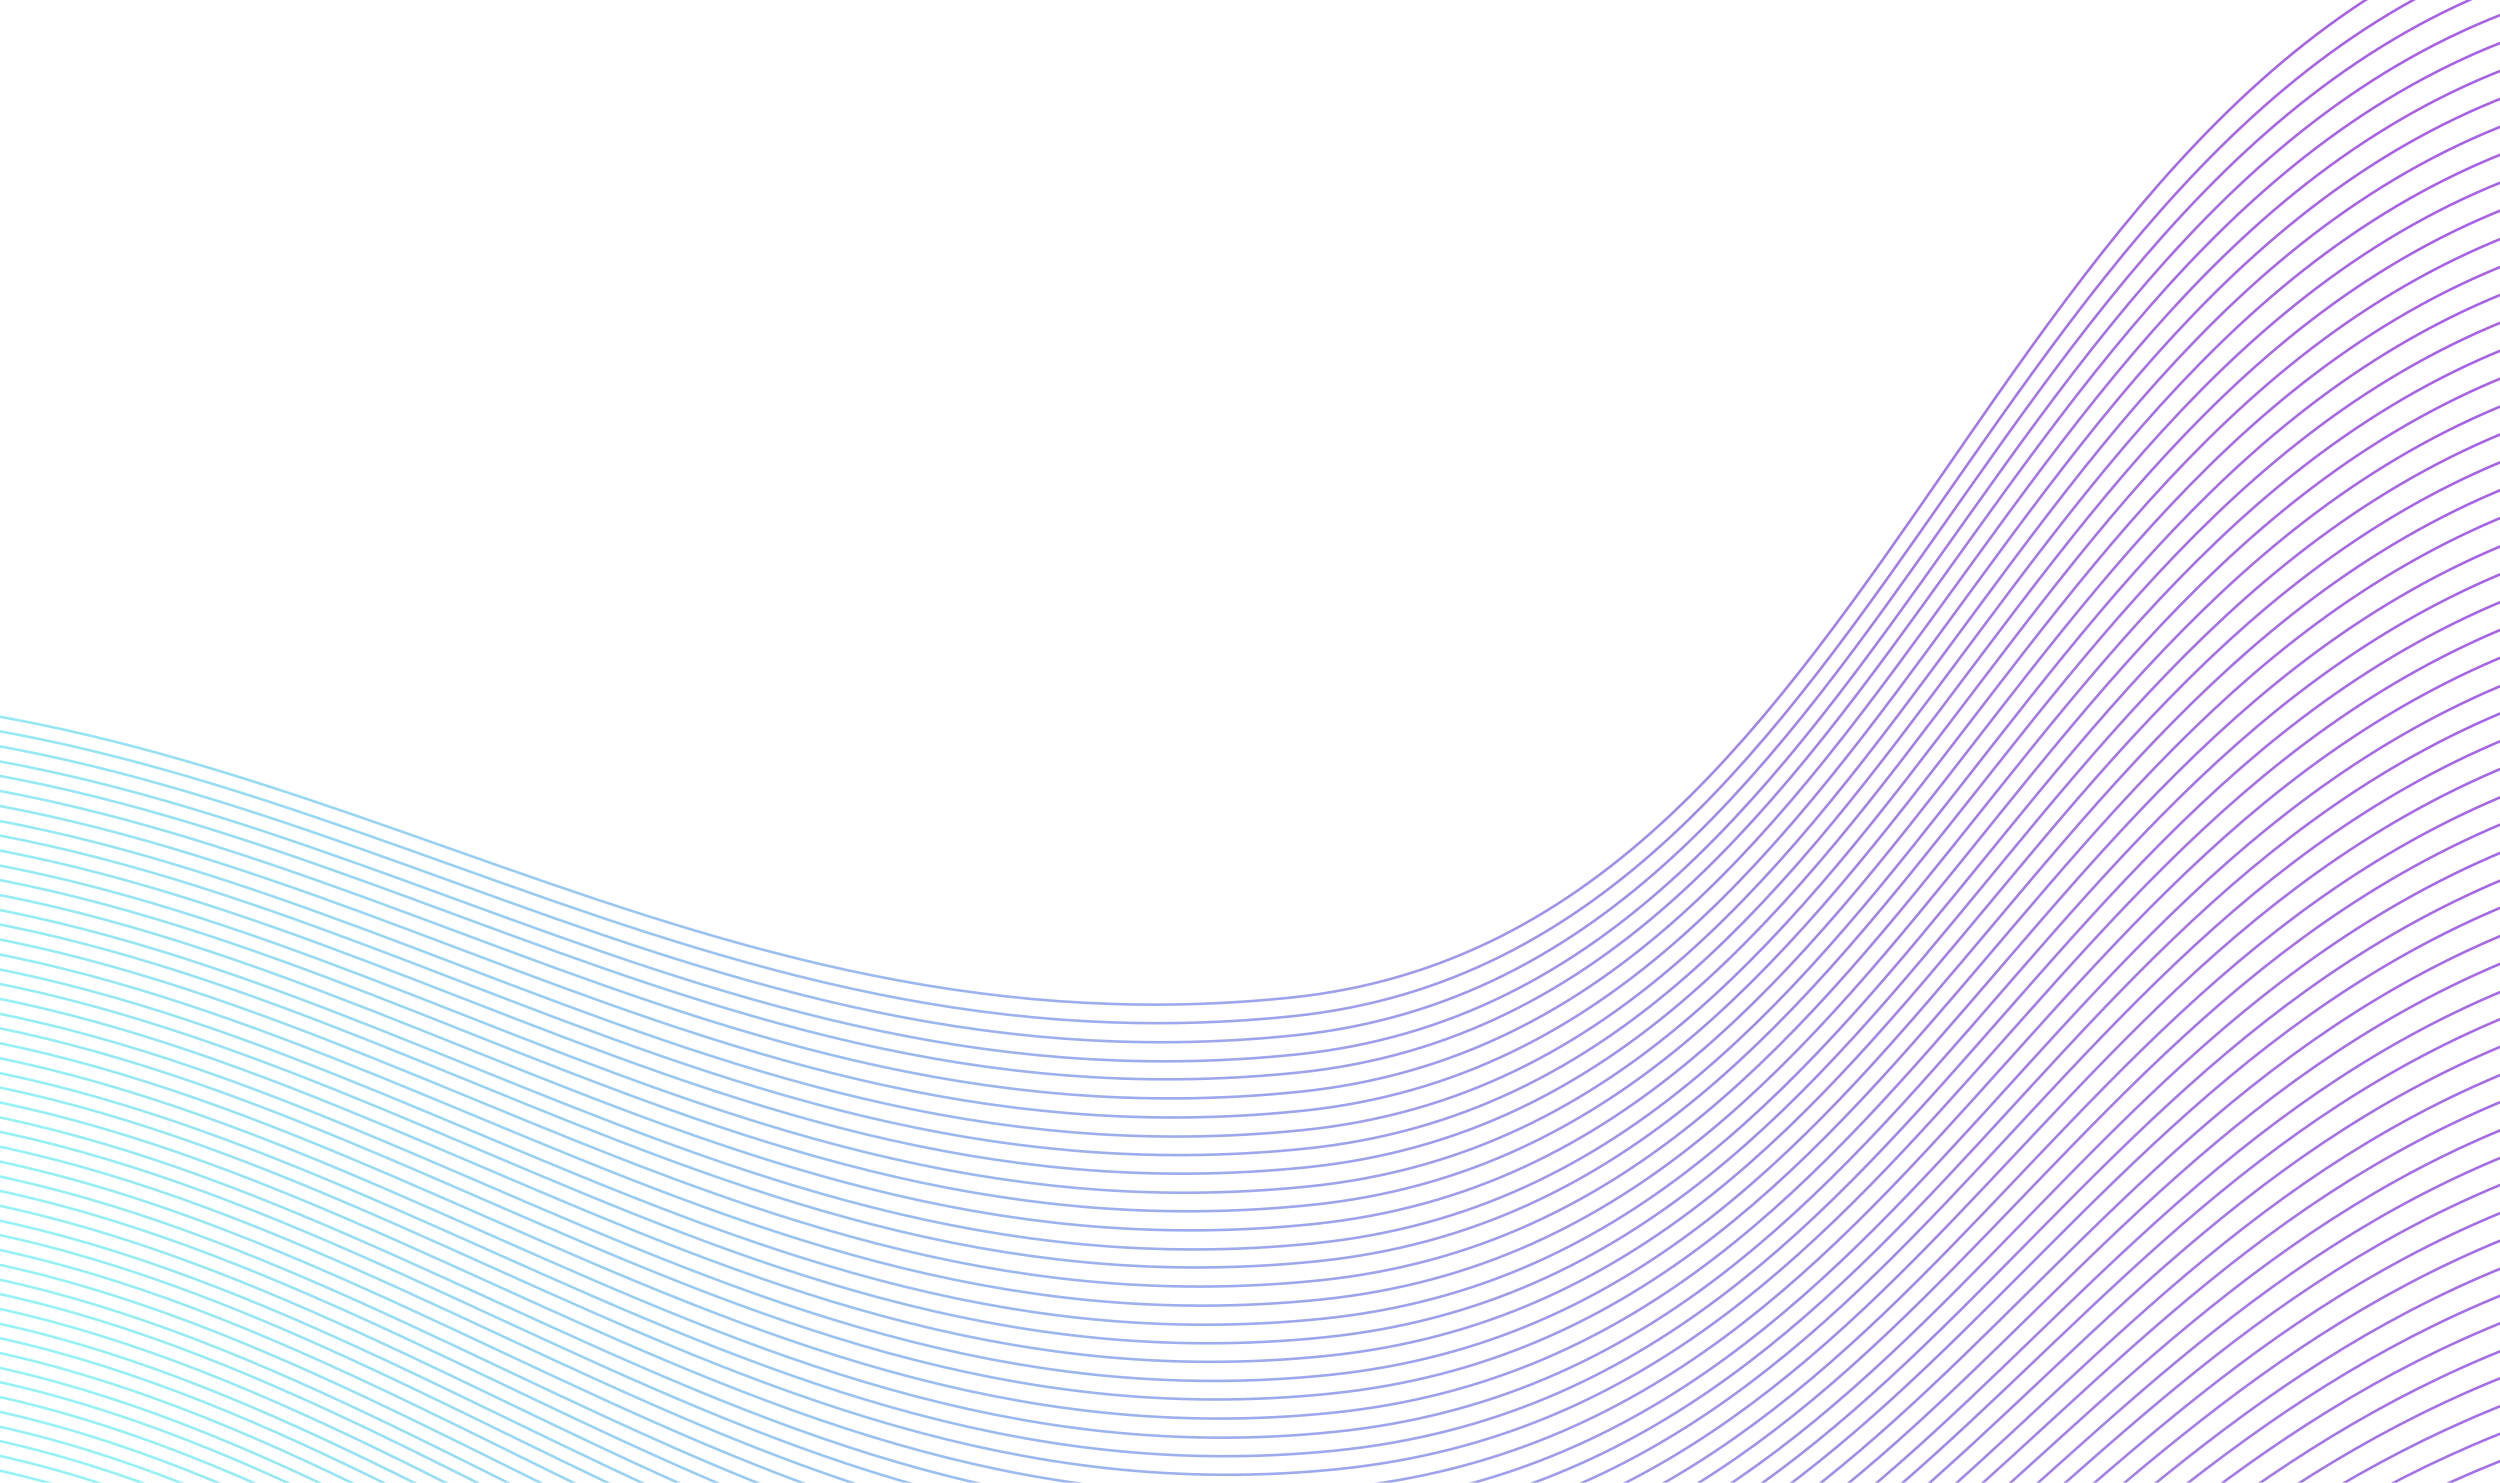 <svg width="1440" height="854" viewBox="0 0 1440 854" fill="none" xmlns="http://www.w3.org/2000/svg">
<path fill-rule="evenodd" clip-rule="evenodd" d="M743.03 575.423C923.606 556.961 1021.9 414.712 1122.66 268.893C1125.56 264.693 1128.46 260.49 1131.37 256.288C1235.33 106.045 1344.53 -44.409 1551.29 -65.548L1551.13 -67.04C1343.61 -45.822 1234.05 105.256 1130.14 255.434L1128.68 257.542C1127.56 259.158 1126.45 260.773 1125.33 262.389C1124.08 264.203 1122.82 266.017 1121.57 267.831C1020.67 413.84 922.753 555.54 742.878 573.931C557.695 592.865 409.338 541.063 262.203 489.057L258.831 487.865L258.83 487.865C112.856 436.265 -32.192 384.992 -210.876 403.261L-210.723 404.754C-32.376 386.519 112.398 437.694 258.429 489.314L261.703 490.471C408.825 542.472 557.475 594.395 743.03 575.423ZM744.126 586.138C924.699 567.676 1023.12 426.659 1124.01 282.101C1126.91 277.938 1129.82 273.773 1132.73 269.607C1236.82 120.667 1346.16 -28.49 1552.91 -49.63L1552.76 -51.122C1345.24 -29.904 1235.55 119.869 1131.5 268.748C1130.09 270.776 1128.67 272.804 1127.25 274.831C1125.81 276.901 1124.36 278.97 1122.92 281.038C1021.9 425.781 923.85 566.255 743.973 584.646C558.792 603.579 410.374 551.166 263.176 498.548L259.802 497.342C113.766 445.134 -31.346 393.257 -210.031 411.527L-209.878 413.019C-31.532 394.784 113.303 446.562 259.396 498.79L262.671 499.96C409.855 552.573 558.568 605.11 744.126 586.138ZM1125.36 295.323C1024.35 438.768 925.824 578.696 745.253 597.158C559.694 616.131 410.916 562.981 263.67 509.755L260.394 508.571L260.394 508.571C114.238 455.736 -30.657 403.356 -209.002 421.59L-209.154 420.098C-30.468 401.829 114.706 454.31 260.804 507.124L264.18 508.345C411.441 561.575 559.921 614.6 745.1 595.666C924.979 577.275 1023.14 437.884 1124.27 294.259L1124.37 294.121C1127.2 290.103 1130.03 286.083 1132.87 282.062C1237.03 134.329 1346.84 -14.292 1554.36 -35.509L1554.51 -34.017C1347.75 -12.877 1238.3 135.136 1134.09 282.926L1133.54 283.71C1132.93 284.58 1132.31 285.449 1131.7 286.319L1130.03 288.695C1128.47 290.904 1126.91 293.114 1125.36 295.323ZM746.379 608.179C926.949 589.717 1025.59 450.876 1126.71 308.544L1126.94 308.222L1127.32 307.678L1130.18 303.665L1131.59 301.676C1132.88 299.866 1134.16 298.055 1135.45 296.245C1239.78 149.605 1349.35 2.735 1556.11 -18.405L1555.95 -19.897C1348.44 1.32 1238.52 148.79 1134.23 295.375L1133.07 297.002L1132 298.504L1130.89 300.078C1129.49 302.045 1128.09 304.011 1126.69 305.977L1126.04 306.902L1125.82 307.211L1125.63 307.479C1024.38 449.987 926.108 588.295 746.227 606.687C561.049 625.62 412.508 571.984 265.184 518.142L261.806 516.907C115.647 463.485 -29.59 410.4 -208.278 428.67L-208.126 430.162C-29.782 411.927 115.174 464.909 261.393 518.353L264.669 519.55C411.978 573.388 560.819 627.151 746.379 608.179ZM1128.03 321.447C1026.78 462.518 928.011 600.125 747.444 618.587C561.881 637.56 412.985 583.26 265.621 528.886L262.344 527.677C116.071 473.702 -28.938 420.193 -207.281 438.427L-207.433 436.935C-28.744 418.665 116.548 472.279 262.761 526.232L266.14 527.479C413.519 581.858 562.115 636.028 747.291 617.095C927.174 598.703 1025.57 461.622 1126.95 320.381C1129.82 316.384 1132.69 312.384 1135.56 308.383C1239.98 163.096 1350.04 16.932 1557.55 -4.285L1557.7 -2.792C1350.94 18.348 1241.24 163.921 1136.78 309.258C1133.86 313.322 1130.94 317.386 1128.03 321.447ZM748.57 629.608C929.135 611.146 1028.01 474.626 1129.38 334.668C1132.3 330.64 1135.22 326.609 1138.14 322.577C1242.71 178.389 1352.53 33.961 1559.3 12.82L1559.15 11.328C1351.64 32.544 1241.46 177.557 1136.93 321.697C1134.05 325.666 1131.17 329.635 1128.3 333.601C1026.81 473.725 928.303 609.723 748.418 628.115C563.243 647.048 414.586 592.267 267.145 537.276L263.763 536.015C117.488 481.454 -27.866 427.237 -206.557 445.506L-206.404 446.999C-28.063 428.764 117.007 482.875 263.343 537.459L266.62 538.681C414.046 593.667 563.007 648.58 748.57 629.608ZM1130.73 347.889C1029.25 486.735 930.26 622.167 749.697 640.628C564.132 659.601 415.107 604.074 267.62 548.477L264.341 547.241C117.942 492.049 -27.188 437.336 -205.528 455.57L-205.68 454.078C-26.988 435.808 118.429 490.629 264.765 545.797L268.149 547.073C415.653 602.677 564.371 658.069 749.545 639.136C929.432 620.744 1028.05 485.827 1129.65 346.821C1132.53 342.887 1135.41 338.949 1138.29 335.01C1242.95 192.017 1353.24 48.156 1560.74 26.94L1560.9 28.432C1354.13 49.573 1244.19 192.858 1139.5 335.896C1138.62 337.092 1137.75 338.288 1136.87 339.484C1134.82 342.286 1132.78 345.089 1130.73 347.889ZM750.824 651.649C931.385 633.188 1030.48 498.843 1132.08 361.111C1135 357.148 1137.93 353.182 1140.86 349.216C1245.66 207.326 1355.72 65.186 1562.49 44.045L1562.34 42.553C1354.84 63.769 1244.43 206.477 1139.65 348.324C1136.77 352.232 1133.88 356.138 1131 360.042C1029.29 497.93 930.561 631.764 750.671 650.157C565.5 669.089 416.72 613.086 269.153 556.87L265.767 555.58C119.369 499.805 -26.11 444.379 -204.804 462.65L-204.651 464.142C-26.313 445.908 118.878 501.223 265.339 557.022L268.619 558.272C416.169 614.481 565.257 670.622 750.824 651.649ZM1133.41 374.173C1031.69 510.718 932.478 643.902 751.919 662.363C566.351 681.336 417.199 624.582 269.586 567.761L266.306 566.498C119.782 510.091 -25.47 454.173 -203.806 472.407L-203.959 470.915C-25.264 452.645 120.279 508.674 266.738 565.057L270.125 566.361C417.756 623.189 566.597 679.803 751.767 660.871C931.658 642.478 1030.5 509.799 1132.34 373.103C1134.2 370.611 1136.06 368.117 1137.91 365.623C1138.94 364.244 1139.97 362.864 1141 361.485C1245.9 220.861 1356.44 79.38 1563.94 58.165L1564.09 59.657C1357.31 80.799 1247.13 221.719 1142.2 362.382C1139.27 366.313 1136.34 370.245 1133.41 374.173ZM753.015 673.078C933.571 654.617 1032.91 522.593 1134.75 387.236C1137.68 383.342 1140.61 379.445 1143.55 375.548C1248.6 236.111 1358.91 96.411 1565.68 75.27L1565.53 73.777C1358.03 94.993 1247.38 235.244 1142.35 374.645C1139.45 378.486 1136.56 382.326 1133.68 386.163C1031.72 521.668 932.756 653.192 752.862 671.585C567.694 690.518 418.799 633.369 271.113 576.005L267.724 574.688C121.211 517.774 -24.386 461.216 -203.082 479.486L-202.93 480.979C-24.594 462.745 120.71 519.189 267.29 576.129L270.57 577.403C418.237 634.76 567.445 692.051 753.015 673.078ZM1136.1 400.457C1034.14 534.702 934.696 665.637 754.142 684.098C568.57 703.071 419.299 645.167 271.569 587.198L268.288 585.91C121.646 528.363 -23.719 471.317 -202.053 489.55L-202.206 488.058C-23.509 469.787 122.151 526.949 268.726 584.47L272.117 585.802C419.866 643.778 568.822 701.538 753.989 682.606C933.885 664.213 1032.96 533.771 1135.03 399.384C1137.92 395.578 1140.81 391.769 1143.71 387.959C1248.86 249.704 1359.63 110.605 1567.13 89.39L1567.28 90.882C1360.5 112.024 1250.08 250.579 1144.91 388.867C1142.04 392.637 1139.18 396.406 1136.31 400.173L1136.1 400.457ZM755.237 694.812C935.789 676.352 1035.36 546.649 1137.45 413.666C1140.38 409.842 1143.32 406.014 1146.26 402.187C1251.57 265.202 1362.12 127.943 1568.91 106.801L1568.76 105.308C1361.26 126.523 1250.36 264.317 1145.08 401.273L1142.76 404.288C1140.77 406.882 1138.78 409.475 1136.79 412.066L1136.38 412.591C1034.18 545.712 934.983 674.927 755.085 693.32C569.919 712.252 420.902 653.882 273.09 595.292L269.696 593.947C123.06 535.819 -22.662 478.053 -201.361 496.323L-201.208 497.816C-22.876 479.582 122.55 537.231 269.255 595.386L272.537 596.687C420.329 655.268 569.664 713.786 755.237 694.812ZM1138.8 426.888C1036.6 558.758 936.914 687.373 756.364 705.833C570.789 724.807 421.39 665.675 273.536 606.482L270.254 605.167C123.486 546.404 -22.001 488.154 -200.332 506.387L-200.485 504.895C-21.784 486.624 124.001 544.994 270.698 603.73L274.094 605.089C421.969 664.291 571.048 723.273 756.211 704.341C936.112 685.947 1035.42 557.814 1137.74 425.811C1140.63 422.072 1143.53 418.329 1146.44 414.586C1251.84 278.778 1362.86 142.135 1570.35 120.921L1570.5 122.413C1363.72 143.555 1253.04 279.67 1147.62 415.506C1144.68 419.301 1141.74 423.096 1138.8 426.888ZM757.491 716.854C938.039 698.394 1037.83 570.866 1140.15 440.11L1140.21 440.035C1143.13 436.3 1146.06 432.563 1148.98 428.825C1254.52 294.139 1365.31 159.168 1572.1 138.025L1571.95 136.533C1364.46 157.747 1253.32 293.238 1147.8 427.9C1144.89 431.612 1141.99 435.323 1139.09 439.031C1036.66 569.917 937.241 696.967 757.338 715.361C572.176 734.293 423.036 674.7 275.098 614.886L271.7 613.512C124.941 554.17 -20.907 495.195 -199.608 513.466L-199.456 514.959C-21.125 496.726 124.422 555.578 271.252 614.949L274.536 616.277C422.452 676.082 571.914 735.828 757.491 716.854ZM1141.47 453.012C1039.02 582.508 939.1 708.802 758.555 727.262C572.977 746.236 423.458 685.954 275.488 625.613L272.204 624.274C125.319 564.37 -20.282 504.991 -198.611 523.224L-198.763 521.732C-20.06 503.461 125.842 562.963 272.655 622.837L276.055 624.224C424.047 684.574 573.242 744.701 758.402 725.77C938.307 707.375 1037.86 581.552 1140.41 451.932C1143.31 448.259 1146.22 444.584 1149.14 440.907C1254.79 307.545 1366.06 173.359 1573.54 152.145L1573.7 153.638C1366.9 174.781 1255.98 308.455 1150.31 441.839C1147.45 445.451 1144.59 449.063 1141.74 452.673L1141.47 453.012ZM759.682 738.282C940.225 719.823 1040.25 594.617 1142.82 466.235C1145.77 462.544 1148.72 458.851 1151.67 455.158C1257.45 322.923 1368.5 190.393 1575.29 169.25L1575.14 167.758C1367.66 188.971 1256.27 322.005 1150.5 454.221C1147.58 457.866 1144.67 461.51 1141.76 465.152C1039.1 593.654 939.436 718.396 759.529 736.79C574.37 755.721 425.114 694.983 277.059 634.021L273.657 632.62C126.782 572.139 -19.183 512.032 -197.887 530.303L-197.734 531.796C-19.407 513.563 126.255 573.544 273.202 634.055L276.487 635.408C424.52 696.361 574.102 757.256 759.682 738.282ZM1144.17 479.457C1041.49 606.725 941.349 730.844 760.808 749.303C575.227 768.277 425.581 706.768 277.487 645.203L274.201 643.837C127.19 582.718 -18.532 522.134 -196.858 540.367L-197.01 538.875C-18.305 520.603 127.723 581.314 274.658 642.403L278.062 643.818C426.181 705.393 575.499 766.742 760.656 747.811C940.565 729.416 1040.34 605.757 1143.12 478.372C1146.03 474.762 1148.94 471.149 1151.86 467.535C1257.75 336.465 1369.26 204.584 1576.74 183.37L1576.89 184.863C1370.09 206.006 1258.93 337.392 1153.03 468.477C1150.07 472.138 1147.12 475.799 1144.17 479.457ZM761.935 760.323C942.474 741.864 1042.72 618.834 1145.52 492.678C1148.47 489.053 1151.43 485.425 1154.39 481.796C1260.41 351.86 1371.69 221.619 1578.49 200.475L1578.33 198.983C1370.86 220.196 1259.23 350.926 1153.23 480.848C1150.3 484.431 1147.39 488.013 1144.47 491.592C1041.58 617.86 941.694 740.436 761.783 758.831C576.627 777.762 427.248 715.802 279.066 653.615L275.66 652.185C128.663 590.49 -17.427 529.175 -196.134 547.446L-195.981 548.939C-17.657 530.706 128.126 591.892 275.2 653.619L278.486 654.998C426.643 717.175 576.352 779.298 761.935 760.323ZM1146.85 505.741C1043.93 630.709 943.567 752.579 763.031 771.038C577.446 790.013 427.673 727.276 279.454 664.487L276.167 663.094C129.031 600.759 -16.813 538.972 -195.136 557.204L-195.289 555.712C-16.581 537.44 129.572 599.359 276.631 661.662L280.039 663.106C428.284 725.906 577.724 788.476 762.878 769.546C942.792 751.15 1042.79 629.728 1145.81 504.652L1147.54 502.549L1149.53 500.127C1151.21 498.088 1152.89 496.048 1154.58 494.008C1260.71 365.309 1372.46 235.808 1579.93 214.595L1580.08 216.087C1373.28 237.232 1261.87 366.252 1155.73 494.963C1154.88 495.993 1154.03 497.024 1153.18 498.054L1151.36 500.265L1147.39 505.093L1147.16 505.364L1147.04 505.516L1146.85 505.741ZM764.126 781.752C944.66 763.294 1045.15 642.584 1148.19 518.804L1148.43 518.514C1149.7 516.989 1150.97 515.464 1152.24 513.939C1153.85 512.003 1155.46 510.066 1157.08 508.129C1263.34 380.645 1374.87 252.844 1581.68 231.7L1581.53 230.208C1374.06 251.42 1262.18 379.693 1155.92 507.169C1152.99 510.685 1150.07 514.2 1147.14 517.713C1044.01 641.597 943.89 761.865 763.974 780.26C578.821 799.191 429.327 736.085 281.027 672.75L277.617 671.293C130.505 608.459 -15.703 546.011 -194.413 564.283L-194.26 565.776C-15.938 547.543 129.959 609.858 277.15 672.725L280.438 674.129C428.711 737.453 578.54 800.727 764.126 781.752ZM1149.54 532.026C1046.38 654.693 945.785 774.314 765.253 792.772C579.665 811.748 429.773 747.86 281.437 683.924L278.149 682.507C130.895 619.031 -15.062 556.115 -193.384 574.347L-193.536 572.855C-14.825 554.583 131.445 617.635 278.619 681.076L282.031 682.547C430.394 746.495 579.949 810.211 765.1 791.28C945.019 772.885 1045.25 653.699 1148.5 530.932L1148.7 530.684C1150.44 528.618 1152.18 526.551 1153.92 524.483L1155.55 522.544L1157.29 520.482C1263.66 394.153 1375.66 267.032 1583.12 245.82L1583.27 247.312C1376.46 268.457 1264.82 395.113 1158.44 521.448C1155.47 524.975 1152.5 528.502 1149.54 532.026ZM766.348 803.487C946.878 785.029 1047.59 666.568 1150.87 545.089L1151.24 544.656C1154.08 541.311 1156.93 537.963 1159.78 534.615C1266.28 409.505 1378.06 284.07 1584.87 262.925L1584.72 261.432C1377.26 282.644 1265.14 408.537 1158.64 533.643C1155.79 536.989 1152.94 540.335 1150.1 543.679L1149.83 543.993C1046.47 665.568 946.117 783.599 766.196 801.995C581.047 820.925 431.429 756.598 283.003 692.038L279.589 690.552C132.354 626.504 -13.979 562.848 -192.691 581.12L-192.538 582.612C-14.219 564.38 131.799 627.899 279.116 691.982L282.405 693.413C430.803 757.961 580.759 822.462 766.348 803.487ZM1152.24 558.458C1048.83 678.749 948.002 796.05 767.475 814.507C581.885 833.483 431.865 768.368 283.404 703.208L280.115 701.764C132.735 637.073 -13.344 572.952 -191.662 591.184L-191.815 589.692C-13.101 571.419 133.294 635.679 280.591 700.335L284.007 701.834C432.496 767.007 582.175 831.945 767.323 813.015C947.246 794.619 1047.72 677.743 1151.2 557.359C1152.84 555.453 1154.48 553.547 1156.12 551.64C1157.42 550.13 1158.72 548.62 1160.02 547.109C1266.64 423.226 1378.89 298.562 1586.35 277.351L1586.5 278.843C1379.68 299.989 1267.78 424.204 1161.15 548.088C1158.28 551.42 1155.42 554.752 1152.56 558.082L1152.24 558.458ZM768.602 825.528C949.127 807.07 1050.07 690.858 1153.59 571.679C1156.56 568.257 1159.53 564.832 1162.51 561.407C1269.26 438.672 1381.28 315.601 1588.09 294.455L1587.94 292.963C1380.49 314.174 1268.13 437.687 1161.38 560.422C1158.43 563.809 1155.49 567.195 1152.55 570.578C1048.96 689.845 948.375 805.639 768.449 824.036C583.303 842.966 433.563 777.417 285.011 711.631L281.593 710.117C134.234 644.855 -12.223 579.991 -190.938 598.263L-190.786 599.755C-12.469 581.524 133.671 646.246 281.113 711.546L284.404 713.003C432.926 778.775 583.01 844.504 768.602 825.528ZM1154.92 584.742C1051.28 702.733 950.22 817.785 769.697 836.242C584.104 855.218 433.964 788.953 285.388 722.645L282.097 721.176C134.599 655.344 -11.593 590.095 -189.909 608.327L-190.062 606.835C-11.346 588.562 135.167 653.955 282.579 719.749L285.999 721.275C434.606 787.597 584.4 853.68 769.545 834.75C949.473 816.354 1050.17 701.714 1153.89 583.639L1157.11 579.974L1159.07 577.74C1160.29 576.354 1161.51 574.969 1162.73 573.583C1269.6 452.07 1382.09 329.786 1589.54 308.576L1589.69 310.068C1382.87 331.214 1270.73 453.064 1163.86 574.573C1160.87 577.964 1157.89 581.354 1154.92 584.742ZM770.793 846.957C951.313 828.5 1052.49 714.608 1156.25 597.805C1159.23 594.452 1162.21 591.096 1165.2 587.74C1272.19 467.456 1384.46 346.827 1591.29 325.68L1591.13 324.188C1383.68 345.398 1271.08 466.454 1164.08 586.743C1161.12 590.063 1158.18 593.382 1155.23 596.699C1051.39 713.582 950.571 827.068 770.64 845.464C585.497 864.394 435.642 797.7 286.971 730.766L283.549 729.225C136.076 662.824 -10.5 596.827 -189.217 615.1L-189.064 616.592C-10.75 598.361 135.504 664.212 283.064 730.652L286.356 732.134C434.995 799.054 585.198 865.932 770.793 846.957ZM1157.6 611.027C1053.72 726.717 952.437 839.52 771.92 857.977C586.323 876.953 436.056 809.461 287.355 741.929L284.063 740.434C136.44 673.386 -9.875 606.932 -188.188 625.164L-188.34 623.672C-9.622 605.399 137.016 672 284.551 739.008L287.975 740.563C436.708 808.11 586.626 875.414 771.767 856.485C951.7 838.088 1052.63 725.685 1156.58 609.918C1158.41 607.885 1160.23 605.852 1162.06 603.817C1163.19 602.564 1164.31 601.31 1165.44 600.057C1272.56 480.915 1385.28 361.01 1592.73 339.8L1592.88 341.293C1386.06 362.439 1273.67 481.925 1166.56 601.059C1163.57 604.383 1160.58 607.706 1157.6 611.027ZM773.046 868.998C953.561 850.541 1054.97 738.898 1158.97 624.397L1159.41 623.905L1159.9 623.366C1162.58 620.422 1165.25 617.477 1167.93 614.532C1275.17 496.623 1387.68 378.358 1594.51 357.211L1594.36 355.719C1386.92 376.929 1274.07 495.604 1166.82 613.523C1165.06 615.458 1163.3 617.393 1161.55 619.327L1157.95 623.284C1053.88 737.859 952.829 849.108 772.894 867.505C587.754 886.435 437.775 818.519 288.979 750.36L285.552 748.79C137.956 681.175 -8.744 613.97 -187.464 632.243L-187.312 633.735C-9 615.504 137.375 682.559 285.061 750.215L288.354 751.724C437.118 819.868 587.448 887.974 773.046 868.998ZM1160.29 637.313C1056.17 750.701 954.655 861.256 774.142 879.712C588.542 898.688 438.148 829.969 289.323 761.213L286.029 759.691C138.28 691.427 -8.156 623.769 -186.466 642.001L-186.619 640.508C-7.898 622.235 138.865 690.044 286.523 758.267L289.952 759.851C438.811 828.623 588.851 897.149 773.989 878.22C953.927 859.822 1055.09 749.656 1159.27 636.197L1159.6 635.841L1160.2 635.189L1160.51 634.849C1163.06 632.078 1165.6 629.304 1168.15 626.53C1275.52 509.759 1388.48 392.234 1595.92 371.025L1596.08 372.517C1389.24 393.665 1276.61 510.785 1169.26 627.545C1168.4 628.477 1167.55 629.409 1166.69 630.34C1165.58 631.545 1164.48 632.75 1163.37 633.955L1160.29 637.313ZM775.237 890.427C955.747 871.97 1057.38 762.576 1161.62 650.376C1164.61 647.156 1167.6 643.934 1170.6 640.712C1278.08 525.177 1390.83 409.277 1597.67 388.13L1597.52 386.637C1390.08 407.847 1276.99 524.142 1169.5 639.69C1168.53 640.74 1167.55 641.79 1166.57 642.84L1164.31 645.279L1160.61 649.257C1056.31 761.525 955.025 870.536 775.085 888.934C589.948 907.863 439.854 838.802 290.939 769.495L287.509 767.898C139.797 699.144 -7.02 630.807 -185.743 649.08L-185.59 650.572C-7.281 632.341 139.209 700.525 287.012 769.321L290.306 770.855C439.186 840.146 589.636 909.403 775.237 890.427ZM1162.97 663.599C1058.61 774.685 956.872 882.991 776.364 901.447C590.761 920.424 440.248 850.553 291.306 780.65L288.011 779.103C140.145 709.699 -6.405 640.913 -184.714 659.144L-184.866 657.651C-6.143 639.378 140.737 708.32 288.51 777.681L291.943 779.292C440.921 849.212 591.076 918.884 776.212 899.955C956.155 881.557 1057.55 773.627 1161.96 662.477L1162.17 662.258C1165.07 659.175 1167.97 656.09 1170.87 653.004C1278.47 538.603 1391.68 423.459 1599.12 402.25L1599.27 403.742C1392.43 424.89 1279.55 539.646 1171.96 654.031C1168.99 657.191 1166.02 660.35 1163.06 663.506L1162.97 663.599ZM777.491 912.468C957.996 894.012 1059.86 786.867 1164.33 676.968L1164.61 676.678L1164.78 676.496C1166.35 674.846 1167.92 673.195 1169.49 671.544C1170.77 670.198 1172.05 668.851 1173.33 667.504C1281.05 554.344 1394.05 440.809 1600.9 419.661L1600.74 418.168C1393.31 439.377 1279.98 553.293 1172.25 666.47C1169.27 669.596 1166.3 672.72 1163.33 675.843C1058.8 785.802 957.284 892.577 777.338 910.975C592.204 929.904 441.987 859.622 292.947 789.089L289.512 787.463C141.678 717.495 -5.265 647.949 -183.99 666.223L-183.837 667.715C-5.53 649.484 141.08 718.873 289.01 788.885L292.305 790.445C441.309 860.96 591.886 931.444 777.491 912.468ZM1165.65 689.884C1061.06 798.669 959.089 904.727 778.586 923.182C592.98 942.159 442.34 871.061 293.273 799.934L289.977 798.361C141.985 727.74 -4.686 657.75 -182.992 675.981L-183.145 674.488C-4.419 656.215 142.586 726.365 290.482 796.94L293.919 798.58C443.023 869.725 593.302 940.618 778.434 921.69C958.382 903.291 1060.01 797.598 1164.66 688.756L1164.71 688.698C1167.67 685.626 1170.62 682.552 1173.58 679.477C1281.43 567.447 1394.88 454.683 1602.31 433.475L1602.46 434.967C1395.61 456.116 1282.49 568.506 1174.66 680.518C1171.66 683.641 1168.65 686.764 1165.65 689.884ZM779.713 934.202C960.213 915.747 1062.3 810.851 1167.02 703.254C1170.02 700.167 1173.03 697.079 1176.04 693.99C1283.99 583.204 1397.24 472.034 1604.09 450.885L1603.94 449.393C1396.51 470.601 1282.94 582.137 1174.96 692.944C1173.77 694.162 1172.59 695.381 1171.4 696.599C1169.61 698.441 1167.82 700.282 1166.03 702.122C1061.25 809.773 959.511 914.311 779.561 932.71C594.43 951.639 444.09 880.135 294.923 808.377L291.484 806.722C143.527 735.54 -3.541 664.786 -182.268 683.06L-182.116 684.552C-3.811 666.322 142.921 736.914 290.976 808.142L294.273 809.729C443.401 881.468 594.105 953.18 779.713 934.202ZM1168.35 716.317C1063.51 822.726 961.306 926.462 780.809 944.917C595.2 963.894 444.44 891.646 295.257 819.371L291.959 817.773C143.849 746.012 -2.936 674.893 -181.239 693.124L-181.392 691.631C-2.663 673.358 144.459 744.64 292.47 816.354L295.911 818.021C445.133 890.314 595.527 962.353 780.656 943.425C960.609 925.026 1062.47 821.641 1167.36 715.181L1167.42 715.124L1168.01 714.528C1170.77 711.721 1173.54 708.913 1176.31 706.104C1284.41 596.521 1398.11 486.213 1605.53 465.006L1605.68 466.498C1398.83 487.647 1285.46 597.596 1177.38 707.157L1175.16 709.409L1173.3 711.29C1171.84 712.777 1170.37 714.264 1168.91 715.75L1168.35 716.317ZM781.904 955.631C962.399 937.177 1064.71 834.529 1169.67 729.234L1169.79 729.114C1171.3 727.594 1172.82 726.073 1174.33 724.553L1175.49 723.396C1176.56 722.321 1177.63 721.246 1178.71 720.171C1286.9 611.758 1400.39 502.954 1607.25 481.804L1607.1 480.312C1399.68 501.519 1285.87 610.675 1177.64 719.111C1176.7 720.056 1175.76 721.001 1174.82 721.946L1172.1 724.669C1170.96 725.811 1169.82 726.953 1168.69 728.094C1063.68 833.437 961.707 935.74 781.752 954.139C596.624 973.067 446.168 900.418 296.883 827.512L293.44 825.83C145.368 753.51 -1.817 681.623 -180.547 699.897L-180.394 701.389C-2.092 683.159 144.754 754.88 292.927 827.249L296.225 828.86C445.47 901.746 596.293 974.609 781.904 955.631ZM1171.03 742.603C1065.96 846.71 963.523 948.198 783.031 966.652C597.419 985.629 446.531 912.153 297.224 838.655L293.925 837.03C145.69 764.053 -1.217 691.73 -179.518 709.96L-179.671 708.468C-0.939 690.194 146.308 762.685 294.441 835.613L297.887 837.309C447.235 910.827 597.752 984.087 782.878 965.159C962.837 946.76 1064.93 845.612 1170.05 741.46L1170.39 741.132L1170.97 740.552L1171.17 740.356C1173.78 737.765 1176.4 735.171 1179.02 732.577C1287.37 625.365 1401.31 517.437 1608.72 496.23L1608.88 497.723C1402.02 518.873 1288.4 626.456 1180.08 733.643C1178.28 735.426 1176.48 737.208 1174.68 738.989L1171.03 742.603ZM784.158 977.672C964.647 959.218 1067.19 858.819 1172.38 755.826L1172.62 755.59C1175.56 752.716 1178.5 749.839 1181.44 746.963C1289.88 640.925 1403.61 534.485 1610.47 513.335L1610.32 511.843C1402.91 533.049 1288.85 639.826 1180.39 745.891C1177.39 748.821 1174.4 751.751 1171.41 754.679C1066.17 857.714 963.966 957.78 784.005 976.18C598.88 995.108 448.302 921.237 298.891 847.106L295.443 845.395C147.248 771.861 -0.062 698.766 -178.794 717.04L-178.642 718.532C-0.342 700.302 146.626 773.227 294.924 846.812L298.224 848.45C447.593 922.56 598.544 996.65 784.158 977.672ZM1173.75 769.195C1068.43 871 965.771 970.239 785.284 988.693C599.669 1007.67 448.655 932.967 299.224 858.245L295.923 856.594C147.562 782.401 0.533 708.874 -177.765 727.104L-177.918 725.611C0.816 707.337 148.188 781.036 296.444 855.178L299.894 856.903C449.368 931.647 600.009 1006.13 785.132 987.201C965.096 968.8 1067.42 869.889 1172.78 768.045C1175.77 765.151 1178.77 762.254 1181.77 759.357C1290.36 654.516 1404.54 548.968 1611.95 527.761L1612.1 529.254C1405.23 550.404 1291.37 655.623 1182.81 760.436C1179.79 763.357 1176.77 766.277 1173.75 769.195ZM786.349 999.101C966.832 980.648 1069.61 882.57 1175.05 781.953C1176.7 780.379 1178.35 778.805 1180 777.23C1180.88 776.386 1181.77 775.542 1182.65 774.698L1184.12 773.297C1292.81 669.708 1406.8 565.711 1613.67 544.56L1613.51 543.068C1406.11 564.273 1291.81 668.594 1183.09 772.211C1180.08 775.074 1177.08 777.938 1174.08 780.798C1068.61 881.452 966.163 979.208 786.196 997.609C601.074 1016.54 450.38 941.521 300.851 866.241L297.399 864.503C149.089 789.83 1.662 715.602 -177.073 733.877L-176.92 735.369C1.377 717.139 148.459 791.193 296.875 865.919L300.176 867.581C449.662 942.839 600.732 1018.08 786.349 999.101ZM1176.4 795.176C1070.84 894.678 967.957 991.668 787.475 1010.12C601.857 1029.1 450.724 953.245 301.176 877.375L297.874 875.7C149.395 800.367 2.252 725.711 -176.044 743.941L-176.196 742.448C2.54 724.174 150.029 799.006 298.401 874.285L301.854 876.038C451.447 951.93 602.203 1027.56 787.323 1008.63C967.292 990.229 1069.85 893.554 1175.44 794.017C1177.07 792.475 1178.71 790.933 1180.35 789.39C1181.72 788.102 1183.08 786.813 1184.45 785.524C1293.29 683.054 1407.71 579.886 1615.11 558.68L1615.26 560.172C1408.39 581.324 1294.28 684.177 1185.48 786.616C1182.45 789.47 1179.42 792.324 1176.4 795.176ZM-175.167 752.512C3.127 734.283 150.331 809.54 298.873 885.482L302.175 887.17C451.785 963.652 602.982 1040.12 788.602 1021.14C969.081 1002.69 1072.09 906.86 1177.76 808.545L1177.84 808.476L1177.91 808.407L1178.7 807.671C1179.91 806.543 1181.13 805.415 1182.34 804.286C1183.84 802.887 1185.35 801.488 1186.85 800.089C1295.78 698.875 1410.01 597.243 1616.89 576.091L1616.74 574.599C1409.34 595.804 1294.8 697.745 1185.83 798.99C1182.82 801.789 1179.81 804.587 1176.81 807.383C1071.1 905.729 968.422 1001.25 788.45 1019.65C603.331 1038.58 452.513 962.34 302.858 885.835L299.402 884.068C150.969 808.181 3.417 732.745 -175.32 751.02L-175.167 752.512ZM299.841 894.958C151.236 818.408 3.971 742.548 -174.322 760.777L-174.475 759.285C4.264 741.01 151.878 817.051 300.372 893.544L303.831 895.326C453.549 972.443 604.428 1049.29 789.545 1030.36C969.52 1011.96 1072.31 917.525 1178.13 820.295L1178.17 820.257L1178.21 820.22C1181.2 817.48 1184.18 814.739 1187.17 811.997C1296.25 711.899 1410.91 611.109 1618.3 589.905L1618.45 591.397C1411.58 612.549 1297.23 713.036 1188.18 813.102C1186.54 814.604 1184.91 816.106 1183.27 817.607C1181.88 818.893 1180.48 820.177 1179.08 821.462C1073.29 918.662 970.173 1013.4 789.698 1031.86C604.076 1050.83 452.816 973.753 303.144 896.659L299.841 894.958ZM-173.446 769.349C4.846 751.12 152.172 827.581 300.839 904.74L304.143 906.454C453.877 984.16 605.201 1061.86 790.824 1042.88C971.297 1024.42 1074.53 930.844 1180.44 834.832C1183.48 832.081 1186.51 829.328 1189.55 826.575C1298.72 727.734 1413.2 628.468 1620.08 607.316L1619.93 605.823C1412.54 627.028 1297.75 726.589 1188.55 825.463C1185.53 828.197 1182.51 830.93 1179.5 833.661C1073.56 929.699 970.649 1022.98 790.672 1041.38C605.556 1060.31 454.615 982.853 304.834 905.123L301.374 903.327C152.818 826.226 5.141 749.582 -173.598 767.857L-173.446 769.349ZM301.838 914.521C153.108 836.755 5.721 759.691 -172.569 777.92L-172.722 776.428C6.019 758.153 153.758 835.402 302.375 913.109L305.838 914.92C455.682 993.263 606.685 1071.33 791.799 1052.41C971.779 1034 1074.8 941.802 1180.86 846.88L1181.05 846.703L1184.67 843.465L1186.9 841.469L1188.02 840.47L1189.91 838.777C1299.24 741.05 1414.14 642.64 1621.53 621.436L1621.68 622.928C1414.79 644.081 1300.2 742.203 1190.91 839.895C1188 842.502 1185.08 845.108 1182.17 847.713L1181.79 848.055C1075.76 942.953 972.421 1035.45 791.951 1053.9C606.327 1072.88 454.939 994.567 305.143 916.249L301.838 914.521ZM-171.724 786.186C6.565 767.957 154.005 845.547 302.791 923.846L306.096 925.585C455.946 1004.44 607.39 1083.28 793.015 1064.31C973.483 1045.85 1076.94 954.522 1183.09 860.812L1183.29 860.639C1186.27 858.012 1189.24 855.384 1192.22 852.756C1301.63 756.288 1416.35 659.387 1623.24 638.234L1623.09 636.742C1415.71 657.946 1300.68 755.128 1191.23 851.63C1189.78 852.914 1188.32 854.198 1186.87 855.481L1182.4 859.428L1182.28 859.53L1182.16 859.633C1075.98 953.364 972.846 1044.41 792.863 1062.81C607.75 1081.74 456.694 1003.14 306.794 924.258L303.329 922.434C154.659 844.196 6.865 766.418 -171.877 784.694L-171.724 786.186ZM303.79 933.628C154.941 854.721 7.44 776.528 -170.848 794.757L-171.001 793.265C7.743 774.99 155.599 853.371 304.331 932.217L307.798 934.055C457.76 1013.55 608.879 1092.76 793.99 1073.83C973.976 1055.43 1077.23 965.539 1183.53 872.998L1187.44 869.594C1189.17 868.095 1190.89 866.596 1192.61 865.097C1302.19 769.818 1417.34 673.864 1624.72 652.661L1624.87 654.153C1417.98 675.306 1303.13 770.986 1193.6 866.229C1190.55 868.881 1187.5 871.532 1184.46 874.182C1078.18 966.703 974.607 1056.87 794.142 1075.33C608.515 1094.31 457.008 1014.84 307.095 935.38L303.79 933.628ZM-169.972 803.329C8.316 785.1 155.877 863.894 304.789 943.41L308.095 945.175C458.069 1025.25 609.64 1105.33 795.269 1086.35C975.731 1067.9 1079.42 978.812 1185.81 887.405C1187.8 885.695 1189.79 883.984 1191.78 882.273C1192.84 881.365 1193.9 880.456 1194.95 879.548C1304.61 785.454 1419.57 690.919 1626.47 669.765L1626.31 668.273C1418.94 689.476 1303.67 784.279 1193.98 878.41C1192.17 879.962 1190.36 881.514 1188.56 883.066L1184.89 886.217C1078.47 977.641 975.105 1066.45 795.116 1084.85C610.007 1103.78 458.827 1023.96 308.801 943.852L305.332 941.999C156.539 862.547 8.62 783.561 -170.124 801.837L-169.972 803.329ZM305.788 953.192C156.813 873.068 9.191 793.672 -169.095 811.9L-169.248 810.408C9.498 792.132 157.479 871.722 306.334 951.782L309.805 953.649C459.894 1034.37 611.135 1114.8 796.243 1095.88C976.235 1077.47 1079.72 989.816 1186.26 899.582L1186.28 899.564L1186.3 899.546L1186.32 899.528L1186.34 899.51C1189.34 896.967 1192.35 894.422 1195.36 891.876C1305.18 798.969 1420.57 705.394 1627.94 684.192L1628.09 685.684C1421.2 706.838 1306.1 800.152 1196.33 893.021C1193.47 895.439 1190.61 897.857 1187.76 900.273L1187.43 900.557L1187.17 900.776C1080.66 990.993 976.854 1078.92 796.396 1097.37C610.765 1116.35 459.131 1035.66 309.094 954.97L305.788 953.192ZM-168.25 820.166C10.034 801.937 157.718 881.936 306.755 962.667L310.063 964.459C460.162 1045.76 611.859 1127.06 797.491 1108.08C977.947 1089.63 1081.86 1002.8 1188.49 913.693C1191.54 911.141 1194.59 908.588 1197.65 906.035C1307.55 814.314 1422.76 722.144 1629.66 700.99L1629.51 699.498C1422.14 720.7 1306.63 813.124 1196.69 904.883C1194.84 906.431 1192.99 907.978 1191.14 909.524L1188.55 911.683L1187.68 912.412L1187.58 912.495C1080.93 1001.61 977.333 1088.19 797.339 1106.59C612.232 1125.52 460.929 1044.47 310.777 963.14L307.304 961.258C158.388 880.592 10.344 800.398 -168.403 818.673L-168.25 820.166ZM307.739 972.298C158.647 891.034 10.91 810.509 -167.374 828.737L-167.526 827.245C11.222 808.969 159.32 889.692 308.29 970.89L311.765 972.784C461.972 1054.65 613.329 1136.23 798.434 1117.3C978.432 1098.9 1082.15 1013.48 1188.92 925.553C1191.96 923.052 1195 920.548 1198.04 918.043C1308.11 827.508 1423.74 736.312 1631.1 715.11L1631.26 716.602C1424.35 737.757 1309.01 828.705 1199 919.202C1195.93 921.721 1192.87 924.239 1189.82 926.756C1083.07 1014.67 979.04 1100.35 798.587 1118.8C612.953 1137.78 461.2 1055.94 311.047 974.101L307.739 972.298ZM-166.497 837.309C11.785 819.08 159.583 900.208 308.738 982.08L312.046 983.896C462.262 1066.34 614.079 1148.8 799.714 1129.82C980.164 1111.37 1084.31 1026.85 1191.18 940.126L1195.86 936.328L1197.66 934.869L1200.37 932.674C1310.51 843.403 1425.97 753.676 1632.88 732.521L1632.73 731.029C1425.37 752.23 1309.61 842.198 1199.42 931.509C1197.89 932.75 1196.36 933.99 1194.83 935.231C1193.32 936.46 1191.8 937.69 1190.29 938.919C1083.4 1025.66 979.562 1109.92 799.561 1128.32C614.457 1147.25 463.039 1065.06 312.768 982.581L309.291 980.672C160.26 898.867 12.099 817.54 -166.65 835.816L-166.497 837.309ZM309.706 991.555C160.487 909.075 12.629 827.346 -165.652 845.574L-165.805 844.082C12.946 825.806 161.168 907.737 310.261 990.148L313.74 992.072C464.074 1075.16 615.554 1157.96 800.656 1139.04C980.66 1120.63 1084.61 1037.45 1191.61 951.831C1193.43 950.374 1195.26 948.916 1197.08 947.458L1198.47 946.349C1199.23 945.738 1199.99 945.127 1200.76 944.516C1311.07 856.353 1426.93 767.536 1634.3 746.335L1634.45 747.827C1427.54 768.983 1311.95 857.564 1201.69 945.688C1198.63 948.141 1195.56 950.593 1192.5 953.044C1085.51 1038.66 981.256 1122.08 800.809 1140.53C615.172 1159.51 463.292 1076.44 313.015 993.384L309.706 991.555ZM-164.776 854.146C13.504 835.918 161.424 918.249 310.705 1001.34L314.014 1003.18C464.354 1086.85 616.298 1170.53 801.936 1151.55C982.38 1133.1 1086.75 1050.84 1193.86 966.413C1196.93 963.997 1200 961.579 1203.07 959.161C1313.45 872.262 1429.16 784.901 1636.08 763.746L1635.92 762.253C1428.57 783.454 1312.57 871.044 1202.14 957.982C1200.6 959.193 1199.07 960.403 1197.53 961.613L1192.98 965.196C1085.86 1049.63 981.79 1131.65 801.783 1150.06C616.683 1168.98 465.141 1085.57 314.744 1001.87L311.262 999.931C162.108 916.912 13.823 834.377 -164.929 852.653L-164.776 854.146ZM311.704 1011.12C162.36 927.422 14.379 844.489 -163.899 862.717L-164.052 861.225C14.701 842.949 163.048 926.088 312.263 1009.71L315.747 1011.67C466.207 1095.98 617.811 1180.01 802.91 1161.08C982.919 1142.67 1087.1 1061.73 1194.34 978.415L1194.6 978.211C1197.57 975.907 1200.53 973.602 1203.51 971.296C1314.06 885.505 1430.17 799.067 1637.52 777.866L1637.67 779.358C1430.75 800.514 1314.93 886.73 1204.43 972.481C1201.47 974.772 1198.52 977.062 1195.58 979.352L1195.21 979.637C1087.99 1062.95 983.504 1144.12 803.063 1162.57C617.423 1181.55 465.416 1097.26 315.014 1012.97L311.704 1011.12ZM-163.023 871.289C15.255 853.061 163.288 936.521 312.687 1020.75L315.998 1022.62C466.454 1107.44 618.517 1192.27 804.158 1173.29C984.596 1154.84 1089.2 1074.82 1196.54 992.701L1196.63 992.634L1196.72 992.568C1199.73 990.262 1202.75 987.955 1205.77 985.647C1316.39 901.121 1432.35 816.127 1639.27 794.97L1639.12 793.478C1431.76 814.678 1315.53 899.889 1204.86 984.456C1203.35 985.606 1201.84 986.757 1200.34 987.907C1198.79 989.096 1197.23 990.285 1195.68 991.474C1088.32 1073.6 984.018 1153.39 804.005 1171.79C618.908 1190.72 467.25 1106.16 316.735 1021.31L313.249 1019.34C163.98 935.188 15.578 851.52 -163.176 869.796L-163.023 871.289ZM313.655 1030.23C164.193 945.388 16.098 861.326 -162.178 879.554L-162.331 878.062C16.425 859.785 164.889 944.057 314.219 1028.82L317.707 1030.8C468.285 1116.27 620.005 1201.43 805.101 1182.51C985.116 1164.1 1089.53 1085.39 1197 1004.39C1200.06 1002.08 1203.12 999.771 1206.19 997.463C1316.99 914.044 1433.33 829.984 1640.68 808.784L1640.83 810.277C1433.91 831.433 1317.83 915.283 1207.09 998.661C1204.01 1000.98 1200.93 1003.3 1197.86 1005.62C1090.4 1086.62 985.689 1165.55 805.254 1184C619.611 1202.98 467.485 1117.54 316.967 1032.11L313.655 1030.23ZM-161.302 888.125C16.974 869.898 165.129 954.562 314.654 1040.01L317.966 1041.9C468.547 1127.94 620.736 1214 806.38 1195.02C986.812 1176.57 1091.64 1098.8 1199.22 1018.99C1202.3 1016.7 1205.38 1014.42 1208.47 1012.13C1319.33 929.98 1435.53 847.352 1642.46 826.195L1642.31 824.703C1434.96 845.903 1318.49 928.735 1207.57 1010.93C1205.72 1012.3 1203.88 1013.67 1202.03 1015.04L1198.37 1017.75C1090.78 1097.57 986.246 1175.12 806.228 1193.53C621.133 1212.45 469.352 1126.68 318.711 1040.6L315.22 1038.6C165.829 953.233 17.302 868.357 -161.454 886.633L-161.302 888.125ZM315.653 1049.79C166.066 963.735 17.849 878.469 -160.425 896.697L-160.578 895.205C18.18 876.928 166.769 962.408 316.221 1048.39L319.714 1050.39C470.418 1137.08 622.261 1223.47 807.354 1204.55C987.376 1186.14 1092.03 1109.74 1199.74 1031.12C1202.81 1028.88 1205.88 1026.64 1208.95 1024.39C1320 943.425 1436.6 861.821 1643.94 840.621L1644.09 842.114C1437.16 863.271 1320.83 944.678 1209.84 1025.61C1208.88 1026.3 1207.93 1027 1206.97 1027.7C1205.86 1028.51 1204.75 1029.32 1203.65 1030.12L1200.64 1032.32L1200.59 1032.36C1092.88 1110.99 987.936 1187.59 807.507 1206.04C621.862 1225.02 469.608 1138.35 318.966 1051.7L315.653 1049.79ZM-159.58 904.962C18.693 886.735 166.97 972.603 316.621 1059.27L319.935 1061.18C470.639 1148.45 622.956 1235.74 808.603 1216.76C989.028 1198.31 1094.08 1122.79 1201.9 1045.28C1204.99 1043.06 1208.07 1040.84 1211.16 1038.62C1322.27 958.839 1438.72 878.578 1645.65 857.42L1645.5 855.928C1438.16 877.127 1321.45 957.58 1210.29 1037.4C1207.21 1039.61 1204.14 1041.82 1201.07 1044.03C1093.24 1121.54 988.474 1196.86 808.45 1215.26C623.358 1234.19 471.454 1147.19 320.686 1059.89L317.191 1057.86C167.677 971.278 19.026 885.193 -159.733 903.47L-159.58 904.962ZM317.605 1068.9C167.899 981.701 19.568 895.307 -158.704 913.534L-158.856 912.042C19.904 893.765 168.609 980.378 318.177 1067.49L321.674 1069.53C472.497 1157.37 624.455 1244.9 809.545 1225.98C989.573 1207.57 1094.46 1133.41 1202.41 1057.09L1204.37 1055.7C1206.79 1053.99 1209.21 1052.28 1211.64 1050.56C1322.93 971.965 1439.76 892.739 1647.1 871.54L1647.25 873.032C1440.31 894.191 1323.74 973.231 1212.5 1051.79C1209.41 1053.97 1206.32 1056.16 1203.23 1058.34C1095.29 1134.66 990.121 1209.02 809.698 1227.47C624.05 1246.45 471.677 1158.63 320.919 1070.83L317.605 1068.9ZM-157.827 922.105C20.443 903.878 168.835 990.874 318.604 1078.68L321.919 1080.62C472.739 1169.03 625.175 1257.47 810.825 1238.49C991.245 1220.04 1096.52 1146.77 1204.58 1071.56L1204.91 1071.33C1207.89 1069.26 1210.88 1067.18 1213.86 1065.11C1325.21 987.698 1441.9 909.803 1648.85 888.645L1648.69 887.152C1441.36 908.351 1324.41 986.426 1213.01 1063.88C1211.5 1064.92 1209.99 1065.97 1208.48 1067.02C1206.91 1068.11 1205.34 1069.21 1203.76 1070.31C1095.71 1145.51 990.703 1218.59 810.672 1237C625.583 1255.92 473.563 1167.78 322.677 1079.33L319.178 1077.28C169.549 989.553 20.781 902.336 -157.98 920.613L-157.827 922.105Z" fill="url(#paint0_linear)"/>
<defs>
<linearGradient id="paint0_linear" x1="26.014" y1="711.343" x2="1434.48" y2="246.038" gradientUnits="userSpaceOnUse">
<stop stop-color="#96F2F4"/>
<stop offset="1" stop-color="#8F38DE" stop-opacity="0.79"/>
</linearGradient>
</defs>
</svg>
